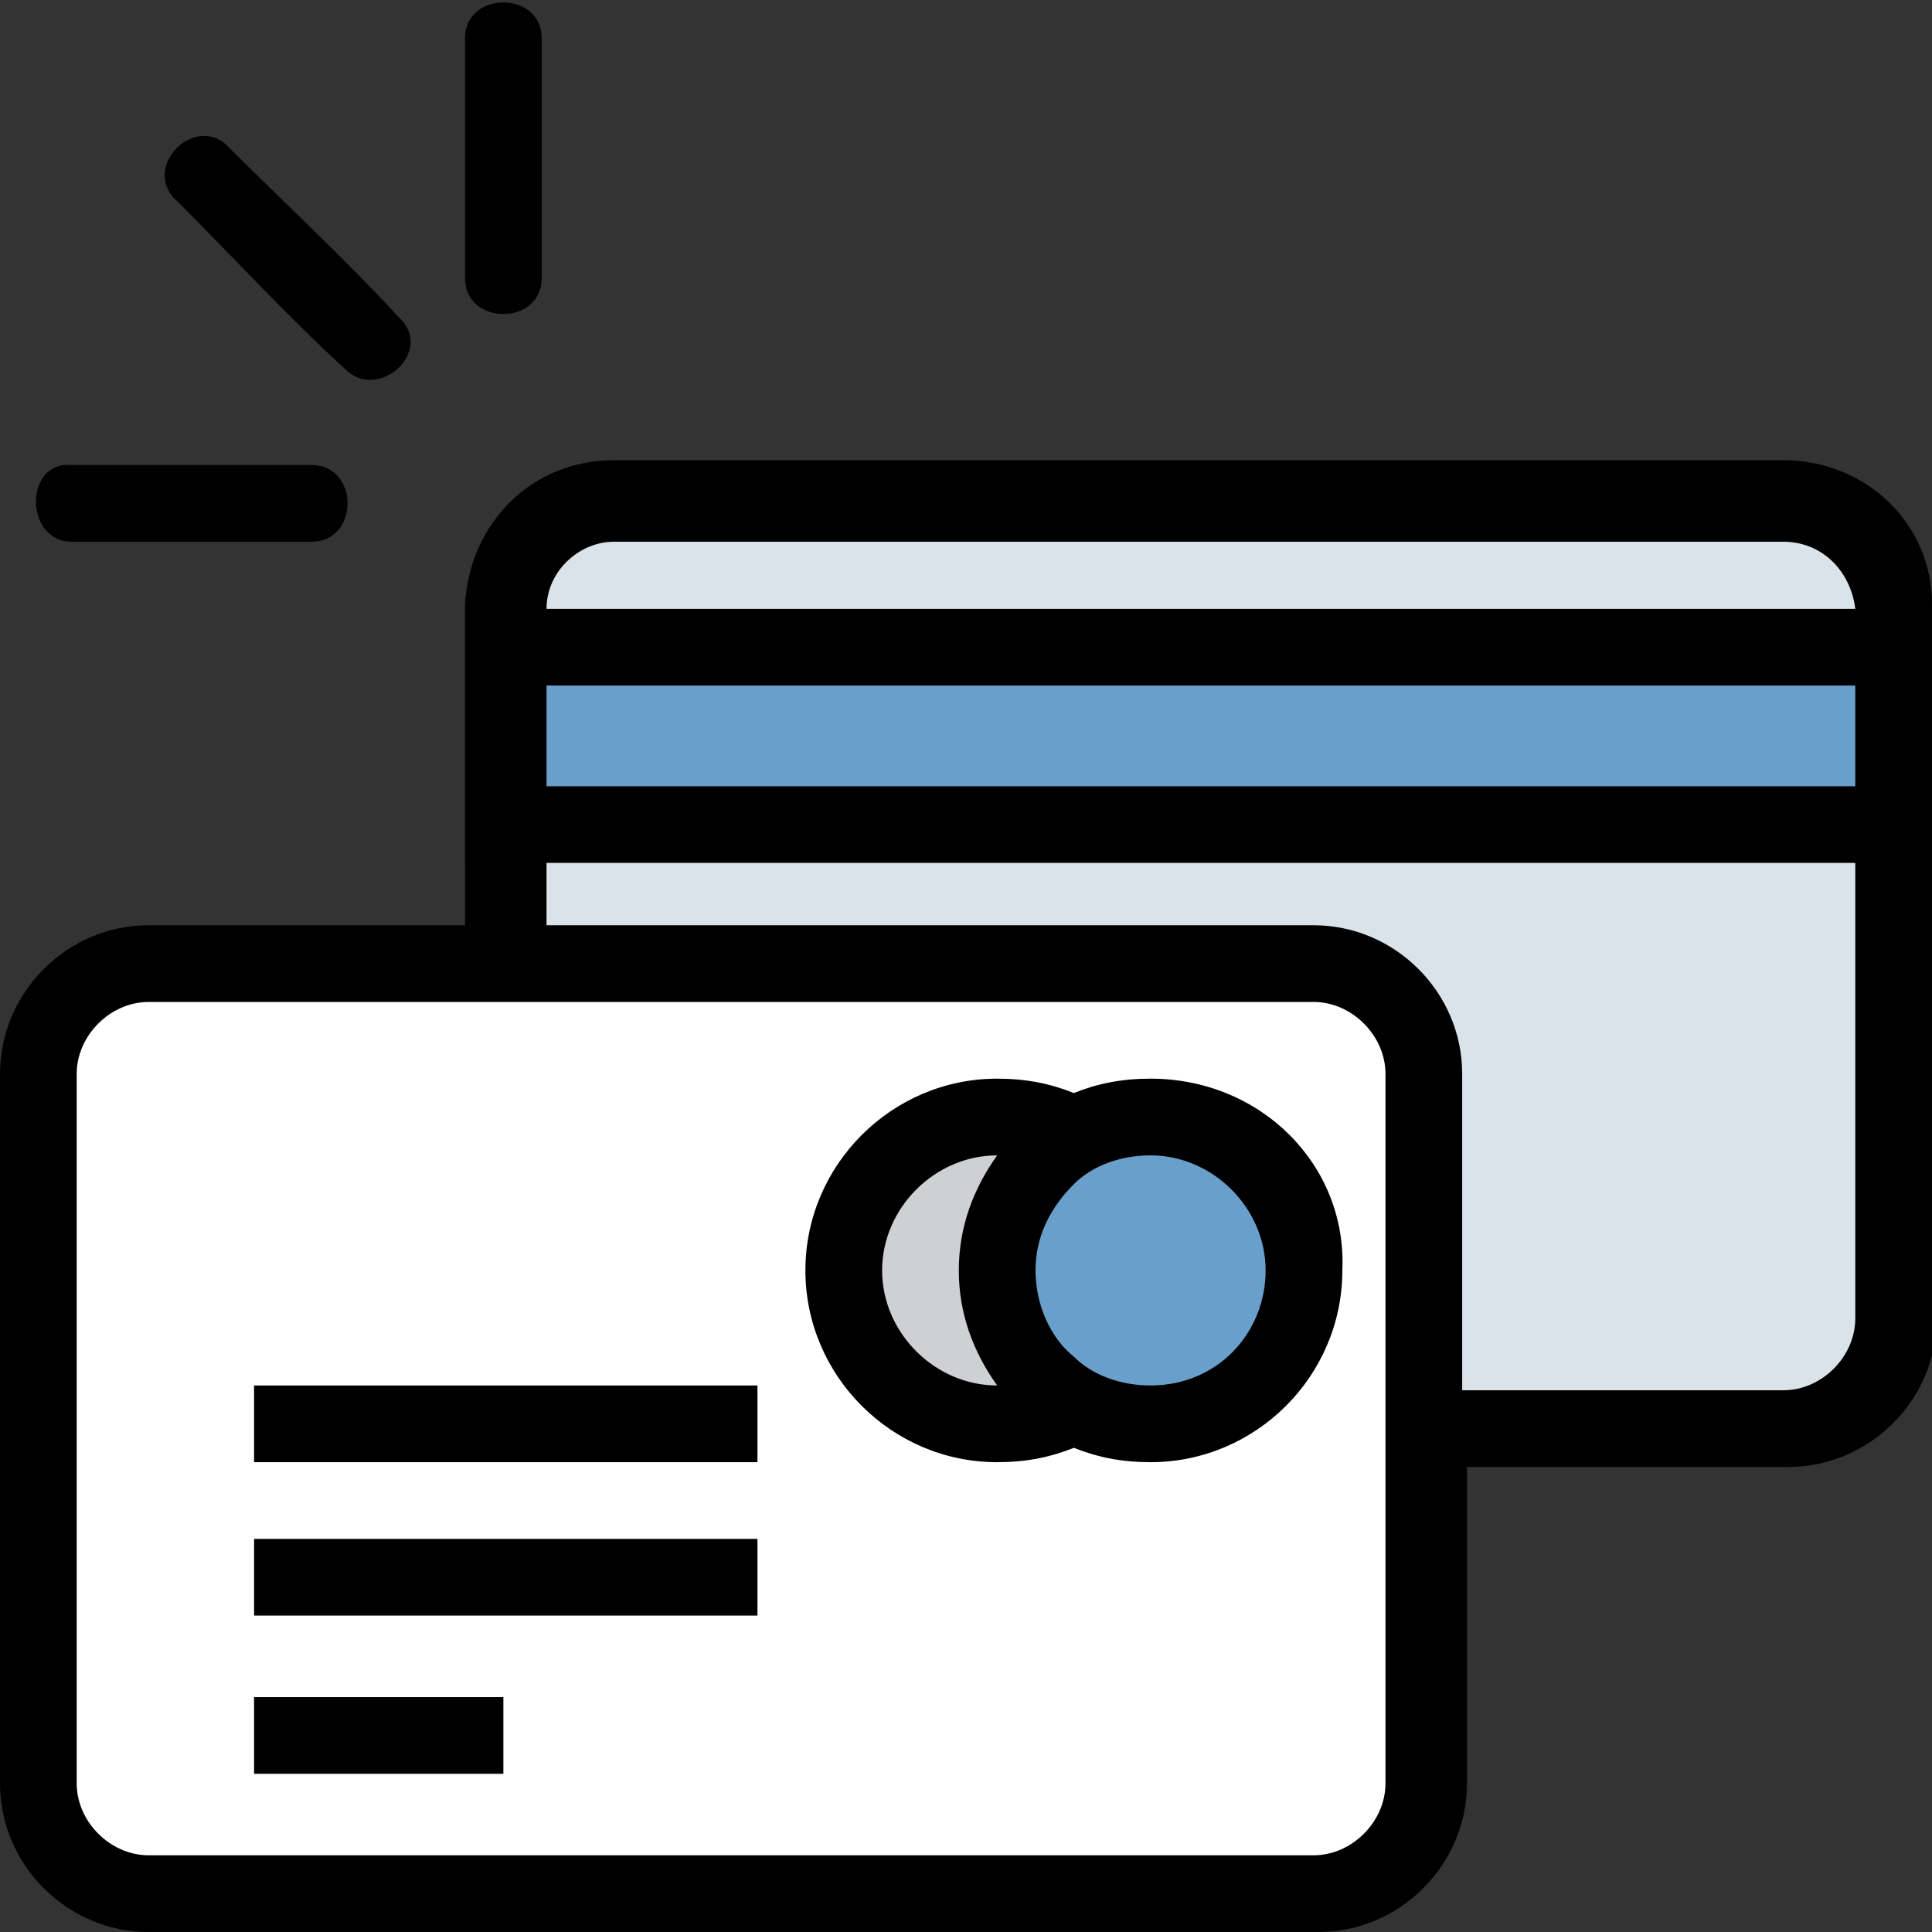 <?xml version="1.0" encoding="utf-8"?>
<!-- Generator: Adobe Illustrator 23.0.4, SVG Export Plug-In . SVG Version: 6.00 Build 0)  -->
<svg version="1.1" xmlns="http://www.w3.org/2000/svg" xmlns:xlink="http://www.w3.org/1999/xlink" x="0px" y="0px"
	 viewBox="0 0 40.3 40.3" style="enable-background:new 0 0 40.3 40.3;" xml:space="preserve">
<rect x="0" y="0" width="40.3" height="40.3" fill="#333333" stroke="none"/>
<style type="text/css">
	.st0{fill:#DAE3EA;}
	.st1{fill:#69A0CB;}
	.st2{fill:#FFFFFF;}
	.st3{fill:#CFD0D3;}
	.st4{fill:#88BA46;}
	.st5{fill:#4892C3;}
	.st6{fill:#7B8A8F;}
	.st7{fill:#A5BE95;}
	.st8{fill:#C9C5BD;}
	.st9{fill:#6DA86A;}
	.st10{fill:#B6CE72;}
	.st11{fill:#A9CF49;}
	.st12{fill:#ABBED7;}
	.st13{fill:#7F9FC3;}
</style>
<g id="Layer_2">
	<g>
		<g>
			<path class="st0" d="M10.6,27.7V12.6c0-1.2,1-2.1,2.1-2.1h24.6c1.2,0,2.1,1,2.1,2.1v15.1c0,1.2-1,2.1-2.1,2.1H12.7
				C11.5,29.8,10.6,28.9,10.6,27.7z"/>
		</g>
		<g>
			
				<rect x="23.1" y="0.9" transform="matrix(-1.836970e-16 1 -1 -1.836970e-16 40.345 -9.701)" class="st1" width="3.7" height="28.9"/>
		</g>
		<g>
			<path class="st2" d="M0.8,37.4V22.3c0-1.2,1-2.1,2.1-2.1h24.6c1.2,0,2.1,1,2.1,2.1v15.1c0,1.2-1,2.1-2.1,2.1H2.9
				C1.8,39.5,0.8,38.5,0.8,37.4z"/>
		</g>
		<g>
			<circle class="st3" cx="20.8" cy="26.5" r="3.2"/>
		</g>
		<g>
			<circle class="st1" cx="24" cy="26.5" r="3.2"/>
		</g>
	</g>
</g>
<g id="Layer_1">
	<g>
		<path d="M40.3,12.6c0-1.7-1.4-3-3.1-3H12.8c-1.7,0-3,1.3-3.1,3h0V18l0,0v1.3H3.1c-1.7,0-3.1,1.4-3.1,3.1v14.8
			c0,1.7,1.4,3.1,3.1,3.1h24.4c1.7,0,3.1-1.4,3.1-3.1v-6.6h6.7c1.7,0,3.1-1.4,3.1-3.1V18L40.3,12.6L40.3,12.6L40.3,12.6z M38.7,14.3
			v2.1H11.4v-2.1H38.7z M12.8,11.3h24.4c0.8,0,1.4,0.6,1.5,1.4H11.4C11.4,11.9,12.1,11.3,12.8,11.3z M28.9,37.2
			c0,0.8-0.7,1.5-1.5,1.5H3.1c-0.8,0-1.5-0.7-1.5-1.5V22.4c0-0.8,0.7-1.5,1.5-1.5h6.7h1.6h16c0.8,0,1.5,0.7,1.5,1.5V29v1.6V37.2z
			 M38.7,27.5c0,0.8-0.7,1.5-1.5,1.5h-6.7v-6.6c0-1.7-1.4-3.1-3.1-3.1h-16V18h27.3V27.5z"/>
		<path d="M7.2,7.7c0.7,0.7,1.9-0.4,1.1-1.1C7.2,5.4,6,4.3,4.8,3.1C4.1,2.3,2.9,3.5,3.7,4.2C4.9,5.4,6,6.6,7.2,7.7z"/>
		<path d="M11.3,5.8c0-1.7,0-3.3,0-5c0-1-1.6-1-1.6,0c0,1.7,0,3.3,0,5C9.7,6.8,11.3,6.8,11.3,5.8z"/>
		<path d="M1.5,11.3c1.7,0,3.3,0,5,0c1,0,1-1.6,0-1.6c-1.7,0-3.3,0-5,0C0.5,9.6,0.5,11.3,1.5,11.3z"/>
		<rect x="5.3" y="28.9" width="10.5" height="1.6"/>
		<rect x="5.3" y="35.4" width="5.2" height="1.6"/>
		<rect x="5.3" y="32.1" width="10.5" height="1.6"/>
		<path d="M24,22.5c-0.6,0-1.1,0.1-1.6,0.3c-0.5-0.2-1-0.3-1.6-0.3c-2.2,0-4,1.8-4,4c0,2.2,1.8,4,4,4c0.6,0,1.1-0.1,1.6-0.3
			c0.5,0.2,1,0.3,1.6,0.3c2.2,0,4-1.8,4-4C28.1,24.3,26.3,22.5,24,22.5z M20.8,28.9c-1.3,0-2.4-1.1-2.4-2.4s1.1-2.4,2.4-2.4
			c0,0,0,0,0,0c-0.5,0.7-0.8,1.5-0.8,2.4C20,27.4,20.3,28.2,20.8,28.9C20.8,28.9,20.8,28.9,20.8,28.9z M24,28.9
			C24,28.9,24,28.9,24,28.9c-0.6,0-1.2-0.2-1.6-0.6c-0.5-0.4-0.8-1.1-0.8-1.8s0.3-1.3,0.8-1.8c0.4-0.4,1-0.6,1.6-0.6c0,0,0,0,0,0
			c1.3,0,2.4,1.1,2.4,2.4S25.4,28.9,24,28.9z"/>
	</g>
</g>
</svg>
